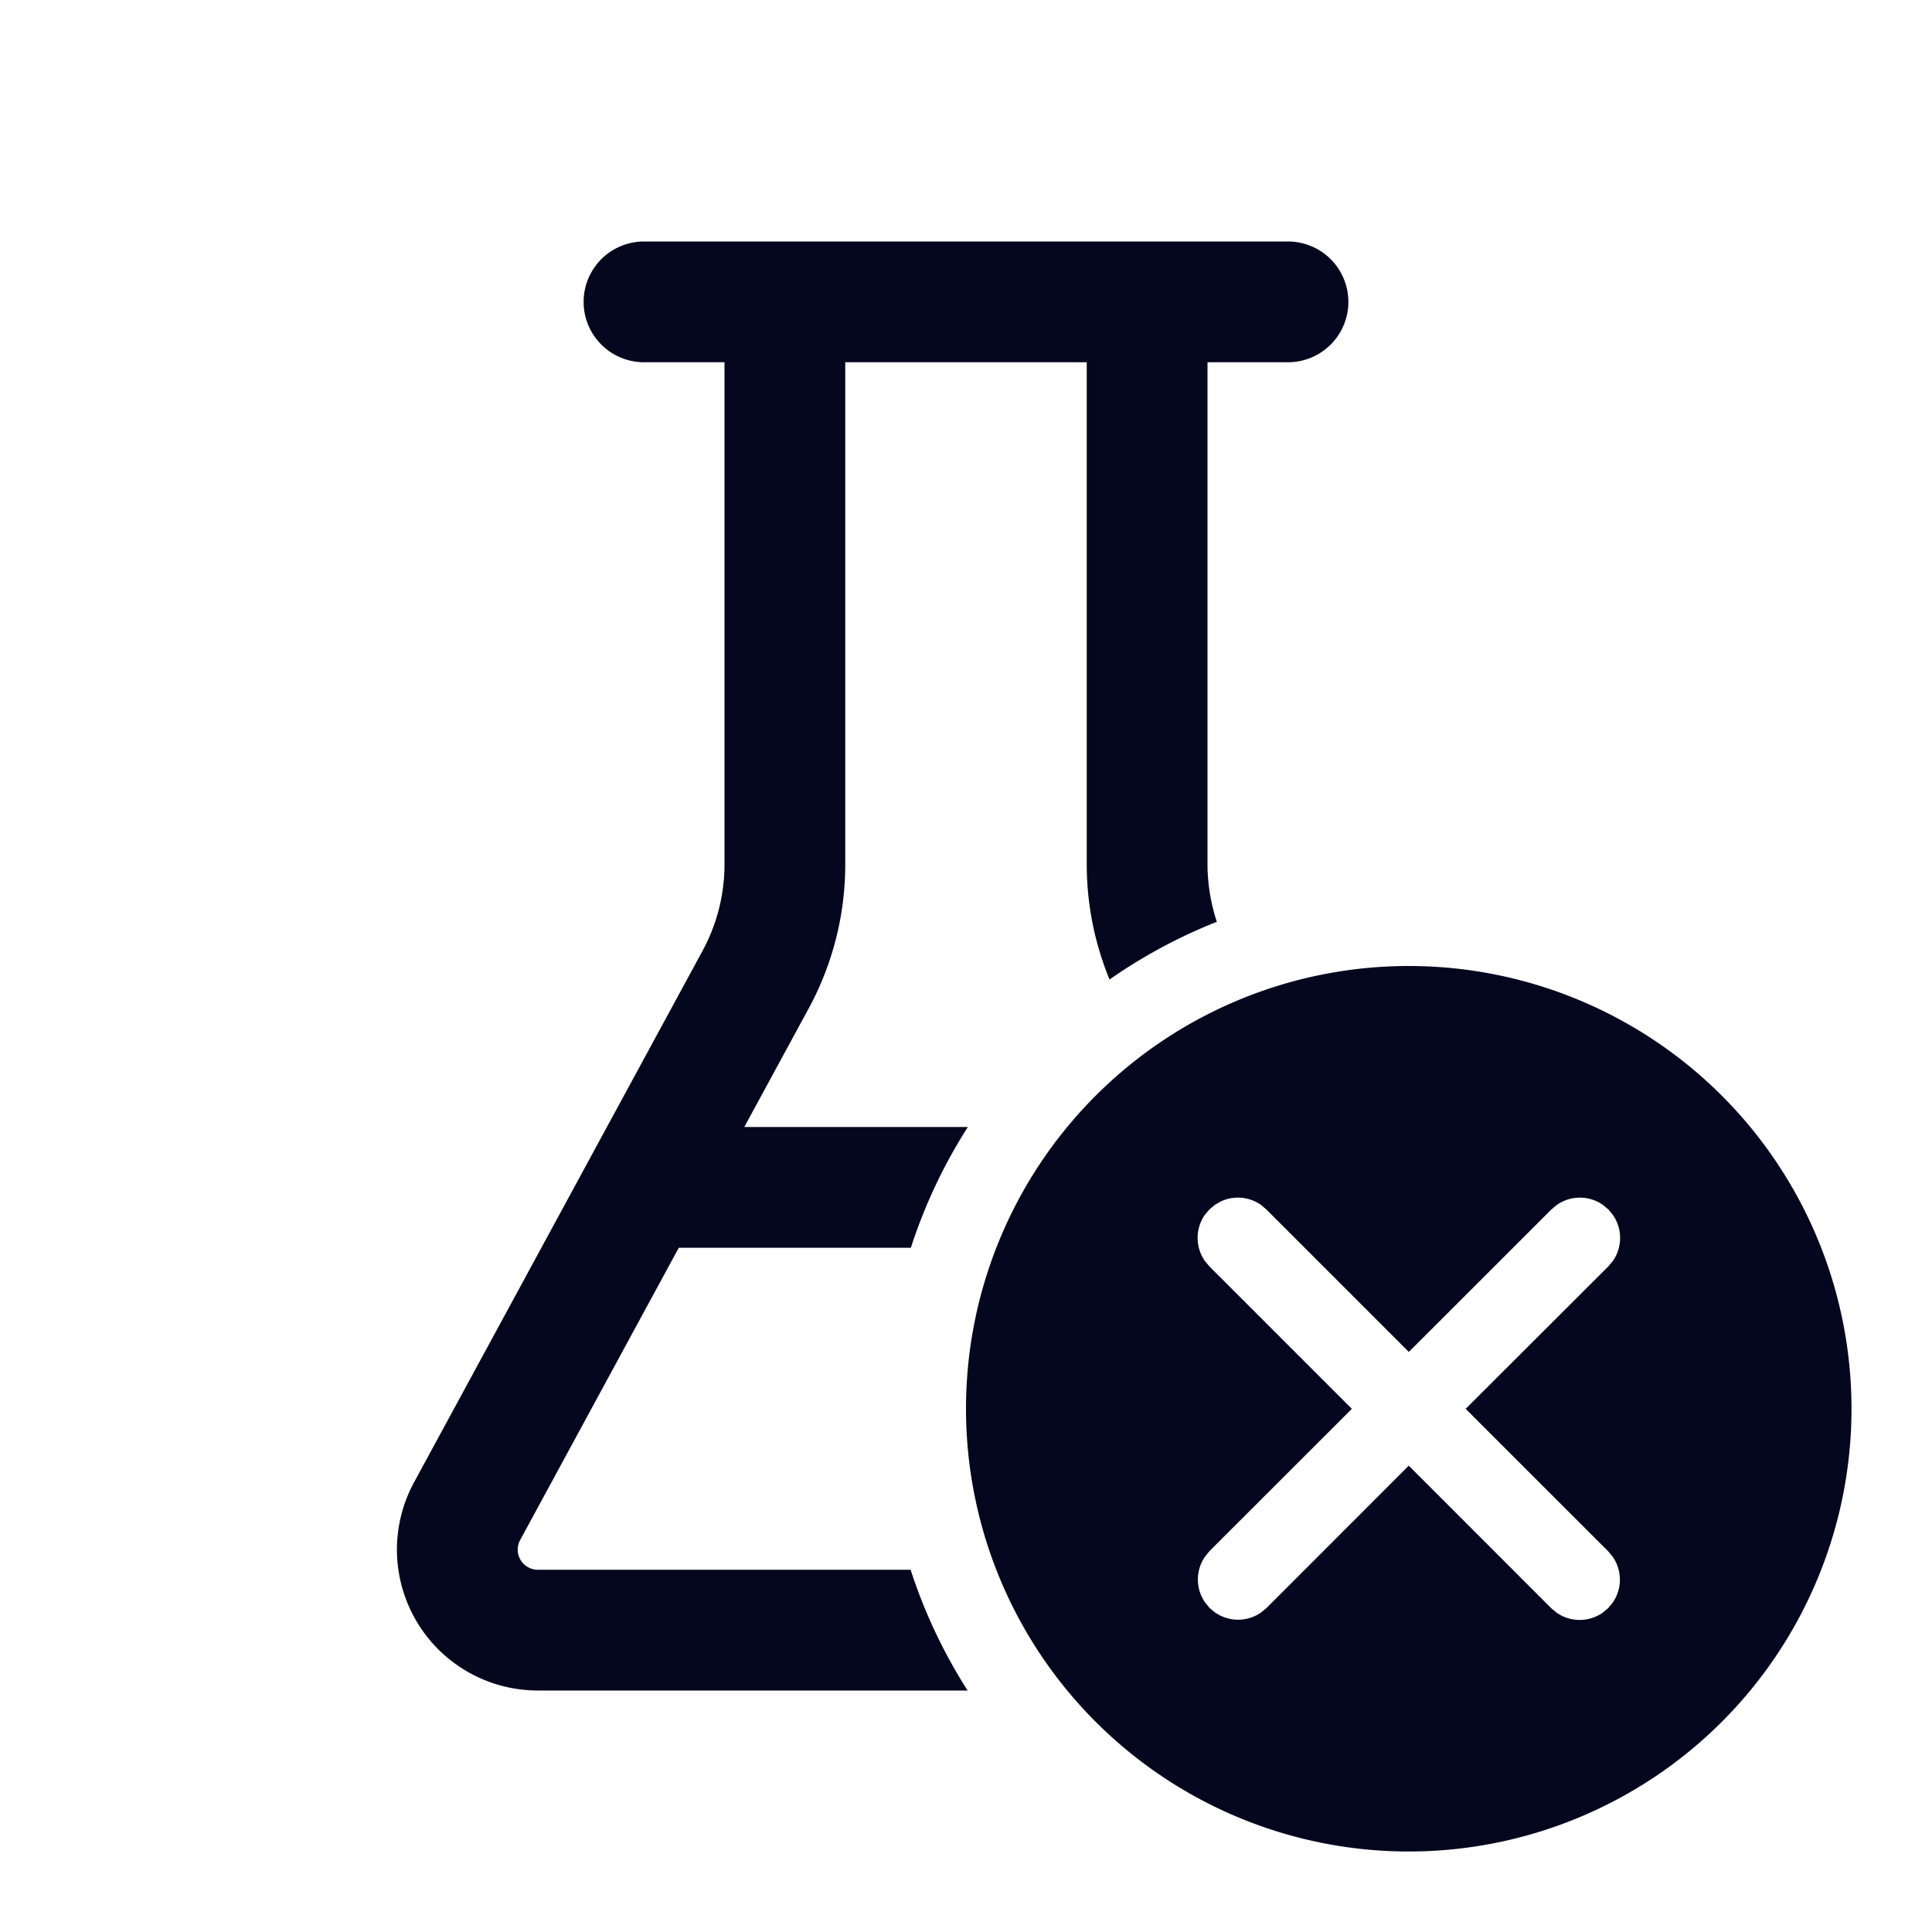 <svg xmlns="http://www.w3.org/2000/svg" width="24" height="24" fill="none"><path fill="#04071E" d="M8 4.5h1v6.238c0 .375-.094.744-.273 1.074l-3.584 6.603A1.75 1.75 0 0 0 6.68 21h5.34a6.5 6.5 0 0 1-.708-1.5H6.682a.25.25 0 0 1-.22-.37l1.97-3.63h2.883a6.5 6.5 0 0 1 .708-1.5H9.246l.8-1.473a3.75 3.75 0 0 0 .454-1.789V4.5h3v6.238c0 .492.097.977.283 1.43a6.5 6.5 0 0 1 1.333-.717 2.3 2.3 0 0 1-.116-.713V4.5h1A.75.75 0 0 0 16 3H8a.75.75 0 0 0 0 1.5m15 13a5.5 5.5 0 1 0-11 0 5.5 5.5 0 0 0 11 0m-7.976-2.476.069-.058.076-.043a.5.5 0 0 1 .493.043l.069.058 1.77 1.77 1.771-1.77.07-.058a.5.5 0 0 1 .568 0l.07.058.057.07a.5.5 0 0 1 0 .568l-.058.07-1.772 1.769 1.77 1.769.057.069a.5.5 0 0 1 0 .569l-.057.069-.07.058a.5.5 0 0 1-.568 0l-.07-.058-1.769-1.77-1.767 1.768-.069.057a.5.5 0 0 1-.568 0l-.07-.057-.057-.07a.5.5 0 0 1 0-.568l.057-.07 1.767-1.766-1.77-1.77-.057-.069a.5.5 0 0 1 0-.569z"/></svg>